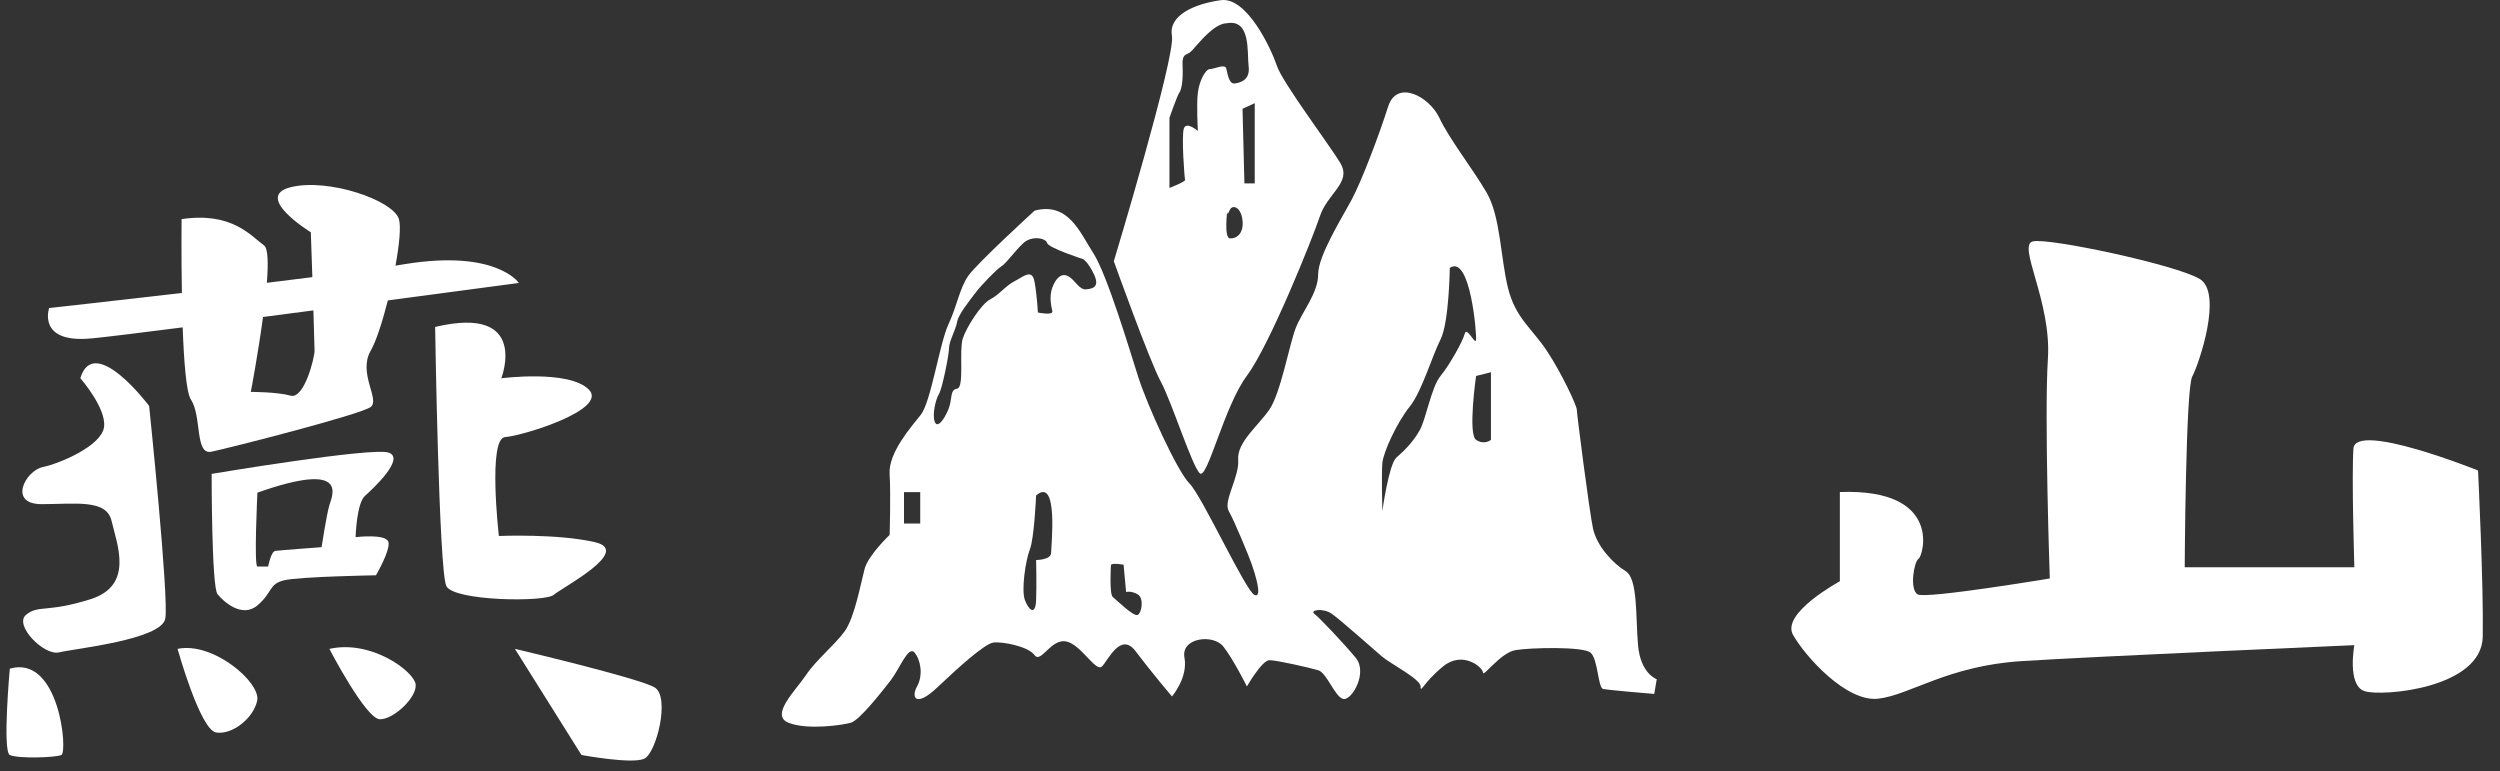 <svg width="175" height="54" viewBox="0 0 175 54" fill="none" xmlns="http://www.w3.org/2000/svg"><rect x="0" y="0" width="175" height="54" fill="#333333" stroke="none"/><g clip-path="url(#clip0_30_175)"><path d="M128.79 34.447V40.689C128.79 40.689 124.657 42.922 125.511 44.437C126.364 45.952 129.251 49.169 131.48 48.908C133.708 48.647 136.334 46.606 141.517 46.277C146.701 45.947 164.804 45.16 164.804 45.16C164.804 45.16 164.279 47.988 165.526 48.382C166.772 48.776 173.723 48.185 173.792 44.57C173.856 40.954 173.463 32.936 173.463 32.936C173.463 32.936 164.868 29.475 164.74 31.405C164.608 33.33 164.804 39.709 164.804 39.709H152.93C152.93 39.709 152.994 27.22 153.455 26.364C153.917 25.509 155.62 20.516 153.981 19.527C152.341 18.539 143.422 16.635 142.303 16.896C141.184 17.157 143.614 21.102 143.353 25.111C143.093 29.12 143.486 40.492 143.486 40.492C143.486 40.492 134.827 41.938 134.238 41.609C133.648 41.279 133.977 39.307 134.302 39.11C134.626 38.913 136.005 34.181 128.794 34.442L128.79 34.447Z" fill="white"></path><path d="M0.687 46.804C0.687 46.804 0.162 52.588 0.687 52.849C1.213 53.11 3.834 53.046 4.295 52.849C4.756 52.653 4.163 45.815 0.687 46.804Z" fill="white"></path><path d="M45.818 48.117C44.703 47.458 36.044 45.421 36.044 45.421L40.703 52.849C40.703 52.849 44.246 53.508 45.096 53.11C45.95 52.716 46.932 48.772 45.818 48.113V48.117Z" fill="white"></path><path d="M23.056 45.421C23.056 45.421 25.614 50.35 26.6 50.35C27.586 50.35 29.226 48.772 29.093 47.886C28.961 47 26.011 44.763 23.06 45.421H23.056Z" fill="white"></path><path d="M12.429 45.422C12.429 45.422 14.005 51.074 15.119 51.27C16.233 51.467 17.745 50.286 18.005 49.037C18.266 47.788 14.922 44.895 12.429 45.422Z" fill="white"></path><path d="M27.189 37.947C27.057 37.339 24.892 37.6 24.892 37.6C24.892 37.6 24.956 35.234 25.55 34.708C26.139 34.182 28.393 32.077 27.202 31.683C26.011 31.289 14.816 33.172 14.816 33.172C14.816 33.172 14.807 41.075 15.226 41.592C15.644 42.11 16.942 43.295 18.022 42.375C19.102 41.455 18.795 40.886 19.888 40.621C20.981 40.36 26.318 40.27 26.318 40.27C26.318 40.27 27.326 38.55 27.193 37.943L27.189 37.947ZM23.056 35.367C22.86 36.026 22.51 38.302 22.51 38.302C22.51 38.302 19.581 38.52 19.273 38.563C18.966 38.606 18.769 39.658 18.769 39.658H18.018C17.77 39.658 18.018 34.486 18.018 34.486C24.486 32.201 23.253 34.704 23.056 35.363V35.367Z" fill="white"></path><path d="M6.409 23.691C7.378 23.596 9.765 23.301 12.788 22.916C12.873 25.321 13.044 27.481 13.36 27.961C14.145 29.146 13.62 31.863 14.803 31.619C15.986 31.375 25.298 29.009 25.955 28.483C26.613 27.956 25.037 26.116 25.955 24.538C26.318 23.913 26.766 22.54 27.151 21.029C32.283 20.349 36.322 19.806 36.322 19.806C36.322 19.806 34.746 17.44 28.321 18.492C28.12 18.526 27.911 18.561 27.684 18.595C27.953 17.131 28.077 15.852 27.924 15.339C27.531 14.025 22.996 12.447 20.345 13.105C17.693 13.764 21.758 16.259 21.758 16.259C21.758 16.259 21.805 17.709 21.865 19.399C20.836 19.532 19.764 19.664 18.68 19.797C18.787 18.436 18.765 17.38 18.483 17.179C17.565 16.52 16.255 14.812 12.711 15.339C12.711 15.339 12.685 17.773 12.732 20.507C7.643 21.102 3.441 21.56 3.441 21.56C3.441 21.56 2.566 24.063 6.413 23.686L6.409 23.691ZM21.938 21.722C21.984 23.147 22.019 24.345 22.019 24.542C22.019 25.068 21.288 27.961 20.341 27.695C19.393 27.43 17.557 27.434 17.557 27.434C17.557 27.434 18.061 24.794 18.411 22.189C19.572 22.035 20.759 21.881 21.938 21.727V21.722Z" fill="white"></path><path d="M5.623 26.472C5.623 26.472 7.459 28.577 7.284 29.89C7.109 31.204 4.223 32.432 2.997 32.693C1.772 32.954 0.551 35.29 2.912 35.29C5.273 35.29 7.451 34.922 7.809 36.462C8.198 38.131 9.389 40.985 6.328 41.947C3.266 42.91 2.703 42.32 1.827 43.034C0.948 43.753 3.087 45.926 4.137 45.665C5.188 45.404 11.31 44.788 11.571 43.299C11.831 41.81 10.439 28.414 10.439 28.414C10.439 28.414 6.588 23.288 5.623 26.472Z" fill="white"></path><path d="M38.768 41.635C39.379 41.109 44.276 38.567 41.655 37.955C39.029 37.343 34.921 37.519 34.921 37.519C34.921 37.519 34.136 30.682 35.357 30.596C36.578 30.511 42.615 28.666 41.215 27.267C39.815 25.864 35.092 26.48 35.092 26.48C35.092 26.48 37.108 21.307 30.46 22.886C30.46 22.886 30.72 39.975 31.245 41.027C31.77 42.08 38.149 42.165 38.76 41.639L38.768 41.635Z" fill="white"></path><path d="M93.847 11.449C93.061 10.136 89.782 5.797 89.385 4.612C88.988 3.427 87.289 -0.248 85.448 0.013C83.612 0.274 81.776 1.065 82.037 2.511C82.297 3.958 77.968 18.287 77.968 18.287C77.968 18.287 80.462 25.252 81.247 26.698C82.033 28.144 83.476 32.744 84.001 33.142C84.526 33.535 85.705 28.41 87.28 26.305C88.856 24.2 91.87 16.708 92.395 15.129C92.92 13.55 94.624 12.763 93.838 11.449H93.847ZM84.706 4.83C84.398 4.83 83.963 5.618 83.852 6.469C83.741 7.321 83.852 9.169 83.852 9.169C83.852 9.169 83.045 8.467 82.87 8.993C82.695 9.52 82.912 12.455 82.955 12.588C82.998 12.72 81.862 13.156 81.862 13.156V8.249C81.862 8.249 82.387 6.717 82.562 6.469C82.737 6.225 82.823 5.442 82.78 4.612C82.737 3.778 82.998 3.868 83.262 3.692C83.527 3.517 83.92 2.905 84.663 2.246C85.406 1.587 85.841 1.634 85.841 1.634C87.592 1.283 87.284 3.692 87.404 4.659C87.523 5.622 86.802 5.797 86.413 5.844C86.025 5.887 85.927 5.143 85.837 4.792C85.747 4.441 85.009 4.835 84.701 4.835L84.706 4.83ZM86.093 16.686C85.666 16.652 85.91 14.748 85.91 14.748C85.91 14.748 85.863 15.245 86.059 14.748C86.255 14.252 86.879 14.487 86.977 15.437C87.075 16.391 86.516 16.721 86.093 16.686ZM87.831 12.84H87.109L86.977 7.616L87.831 7.222V12.844V12.84Z" fill="white"></path><path d="M114.661 45.147C114.486 43.132 114.661 40.501 113.786 39.974C112.911 39.448 111.775 38.22 111.51 36.997C111.25 35.769 110.375 28.936 110.375 28.671C110.375 28.405 109.324 26.129 108.274 24.55C107.224 22.971 106.088 22.27 105.563 20.169C105.038 18.068 105.038 15.172 104.077 13.507C103.116 11.843 101.451 9.738 100.755 8.249C100.055 6.76 97.784 5.532 97.169 7.462C96.558 9.391 95.333 12.634 94.632 13.948C93.932 15.261 92.271 17.893 92.271 19.206C92.271 20.52 91.136 21.833 90.696 22.976C90.256 24.118 89.645 27.52 88.86 28.666C88.074 29.813 86.584 30.951 86.674 32.179C86.759 33.407 85.611 35.071 86.012 35.773C86.413 36.475 87.464 39.016 87.639 39.542C87.814 40.069 88.424 41.908 87.814 41.647C87.203 41.386 84.142 34.725 83.267 33.848C82.391 32.971 80.295 28.328 79.68 26.399C79.065 24.469 77.494 19.211 76.533 17.722C75.573 16.233 74.783 14.128 72.422 14.744C72.422 14.744 68.4 18.423 67.785 19.3C67.17 20.177 66.999 21.405 66.385 22.719C65.774 24.032 65.159 28.153 64.459 29.03C63.759 29.907 62.183 31.704 62.273 33.172C62.362 34.639 62.273 37.446 62.273 37.446C62.273 37.446 60.791 38.849 60.526 39.812C60.266 40.775 59.826 43.23 59.126 44.193C58.426 45.156 57.115 46.208 56.415 47.261C55.715 48.313 53.879 50.063 55.19 50.59C56.5 51.116 58.951 50.765 59.562 50.59C60.172 50.414 61.748 48.399 62.358 47.612C62.969 46.825 63.584 45.156 64.019 45.682C64.455 46.208 64.63 47.261 64.194 48.048C63.759 48.836 64.109 49.537 65.595 48.134C67.08 46.73 68.916 45.066 69.531 44.98C70.142 44.895 71.982 45.242 72.418 45.858C72.853 46.469 73.553 44.719 74.603 44.895C75.654 45.07 76.704 47.086 77.14 46.649C77.575 46.213 78.451 44.193 79.501 45.597C80.551 47 82.037 48.75 82.037 48.75C82.037 48.75 83.173 47.436 82.912 46.033C82.652 44.63 84.923 44.369 85.624 45.246C86.324 46.123 87.284 48.053 87.284 48.053C87.284 48.053 88.335 46.213 88.86 46.213C89.385 46.213 91.661 46.739 92.271 46.914C92.882 47.09 93.467 48.844 94.047 48.93C94.632 49.019 95.768 47.09 94.893 46.037C94.018 44.985 92.357 43.235 92.007 42.969C91.656 42.704 92.617 42.533 93.232 42.969C93.847 43.406 96.118 45.425 96.729 45.947C97.339 46.474 99.44 47.526 99.44 48.053C99.44 48.579 99.615 47.791 101.016 46.649C102.416 45.511 103.812 46.735 103.812 47.086C103.812 47.436 105.038 45.682 106.088 45.507C107.138 45.331 110.81 45.246 111.335 45.682C111.86 46.119 111.86 48.138 112.211 48.224C112.561 48.309 115.797 48.575 115.797 48.575L115.972 47.543C115.972 47.543 114.836 47.171 114.661 45.156V45.147ZM64.416 36.646H63.28V34.447H64.416V36.646ZM73.579 38.695C73.579 39.2 72.528 39.2 72.528 39.2C72.528 39.2 72.571 40.864 72.528 42.003C72.486 43.141 72.003 42.704 71.743 42.003C71.482 41.301 71.786 39.243 72.093 38.451C72.4 37.664 72.528 34.682 72.528 34.682C74.104 33.321 73.579 38.186 73.579 38.691V38.695ZM76.051 20.259C75.526 20.302 75.265 19.6 74.783 19.339C74.3 19.078 73.908 19.471 73.664 20.126C73.421 20.785 73.6 21.483 73.664 21.791C73.724 22.099 72.652 21.876 72.652 21.876C72.652 21.876 72.593 20.691 72.418 19.728C72.242 18.766 71.632 19.377 71.017 19.686C70.406 19.994 69.924 20.648 69.313 20.956C68.703 21.264 67.653 22.886 67.388 23.716C67.127 24.55 67.52 27.134 66.995 27.207C66.47 27.28 66.688 27.922 66.385 28.662C66.077 29.402 65.599 30.027 65.424 29.5C65.249 28.974 65.509 27.922 65.731 27.571C65.949 27.22 66.431 24.854 66.431 24.37C66.431 23.887 66.914 23.057 66.999 22.531C67.085 22.005 67.875 21.042 68.267 20.515C68.66 19.989 69.753 18.851 70.103 18.637C70.453 18.423 71.064 17.533 71.645 17.007C72.225 16.481 73.207 16.656 73.297 17.007C73.387 17.358 75.833 18.145 75.833 18.145C75.833 18.145 76.183 18.363 76.576 19.198C76.969 20.032 76.576 20.207 76.051 20.25V20.259ZM79.638 43.047C79.343 43.179 78.16 41.994 77.9 41.797C77.639 41.6 77.767 39.529 77.767 39.529C77.93 39.397 78.651 39.529 78.651 39.529L78.826 41.438C78.826 41.438 79.176 41.339 79.633 41.6C80.094 41.861 79.928 42.914 79.633 43.047H79.638ZM102.531 23.361C102.399 23.887 101.481 25.53 100.836 26.317C100.192 27.105 99.841 29.274 99.385 30.108C98.924 30.942 98.27 31.576 97.745 32.033C97.22 32.496 96.763 35.782 96.763 35.782C96.763 35.782 96.699 33.219 96.763 32.427C96.827 31.64 97.813 29.535 98.667 28.482C99.521 27.43 100.243 24.931 100.841 23.75C101.438 22.565 101.485 18.753 101.485 18.753C102.928 17.769 103.39 23.485 103.321 23.814C103.257 24.144 102.664 22.83 102.536 23.352L102.531 23.361ZM104.367 30.788C104.367 30.788 103.906 31.182 103.325 30.788C102.741 30.395 103.325 26.317 103.325 26.317L104.367 26.056V30.788Z" fill="white"></path></g><defs><clipPath id="clip0_30_175"><rect width="175" height="54" fill="white"></rect></clipPath></defs></svg>
